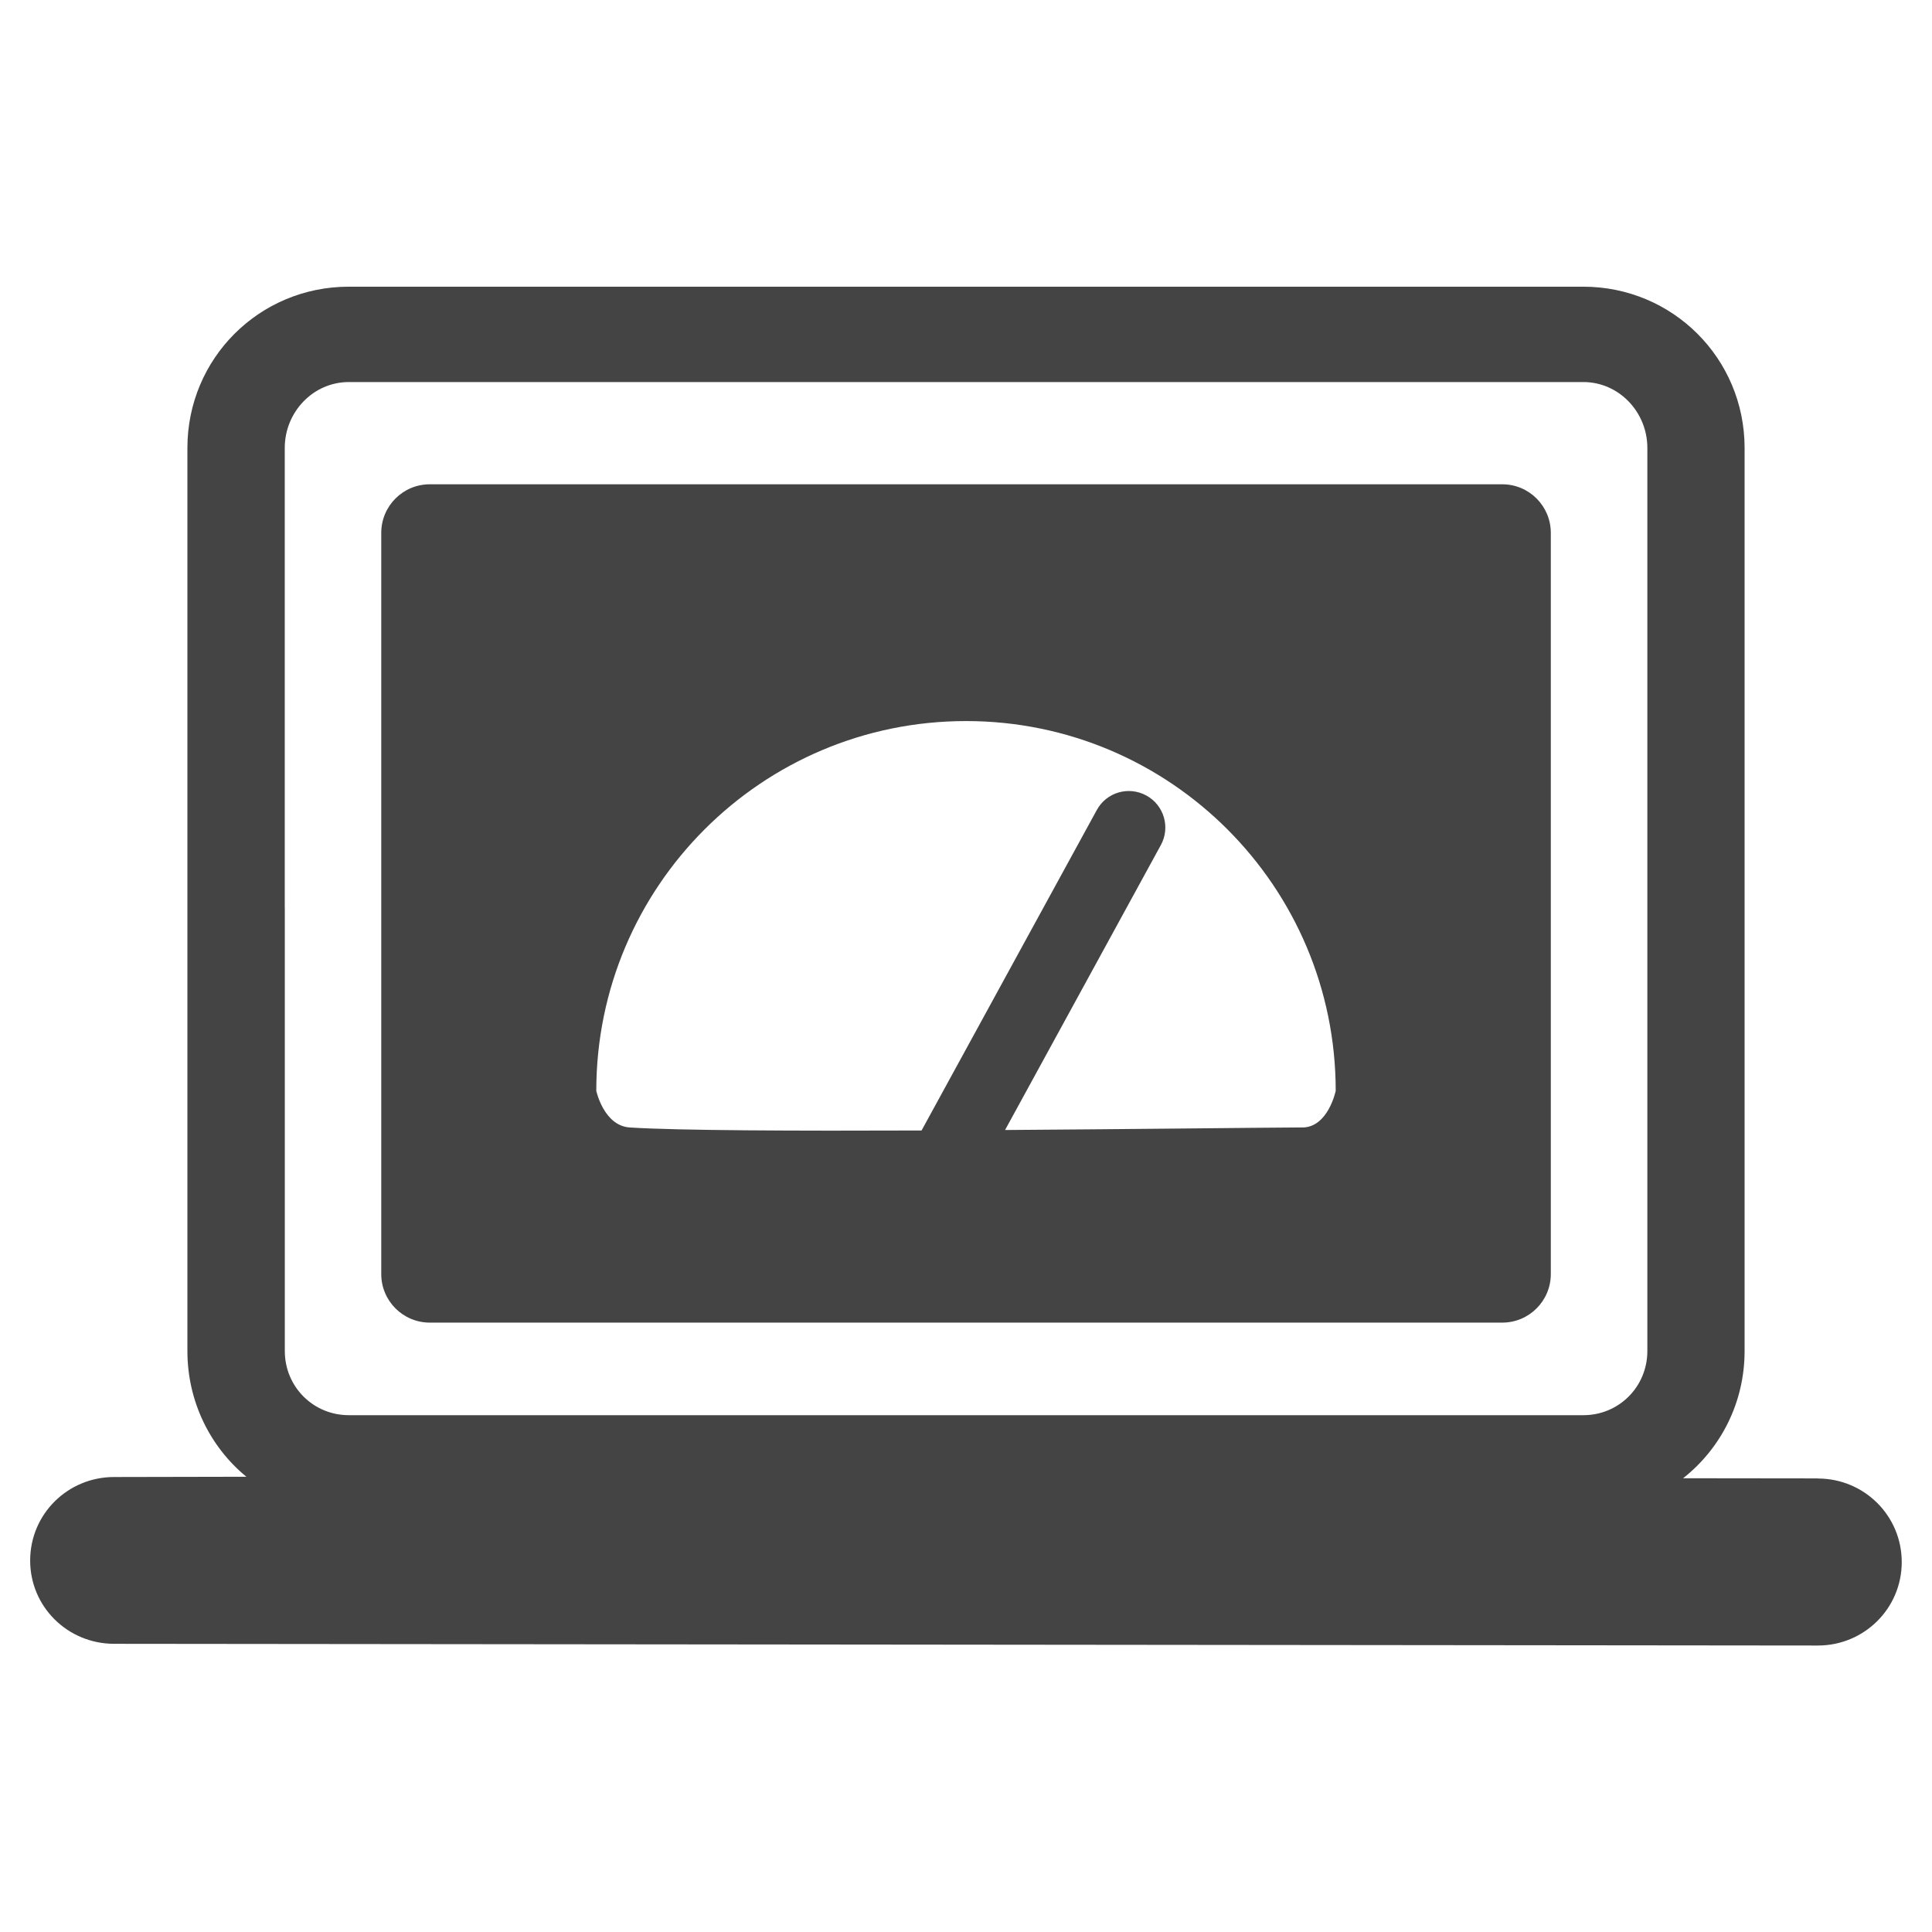 <?xml version="1.0" encoding="utf-8"?>
<!-- Generated by IcoMoon.io -->
<!DOCTYPE svg PUBLIC "-//W3C//DTD SVG 1.1//EN" "http://www.w3.org/Graphics/SVG/1.1/DTD/svg11.dtd">
<svg version="1.1" xmlns="http://www.w3.org/2000/svg" xmlns:xlink="http://www.w3.org/1999/xlink" width="36" height="36" viewBox="0 0 36 36">
<path fill="#444" d="M33.876 27.548l-2.514-0.003c0.701-0.552 1.146-1.409 1.146-2.37v-16.828c0-1.668-1.341-3.005-3.006-3.005h-23.003c-1.668 0-3.007 1.338-3.007 3.005v16.828c0 0.94 0.425 1.789 1.099 2.342l-2.465 0.005c-0.863 0-1.562 0.689-1.564 1.553s0.698 1.553 1.562 1.555l31.749 0.032c0.863 0 1.562-0.691 1.563-1.553 0.001-0.864-0.697-1.558-1.561-1.559zM5.306 16.92v-8.574c0-0.667 0.528-1.227 1.194-1.227h23.003c0.664 0 1.193 0.559 1.193 1.227v16.828c0 0.665-0.529 1.196-1.192 1.196h-23.003c-0.666 0-1.194-0.531-1.194-1.196v-8.254z"></path>
<path fill="#444" d="M27.992 9.024h-19.983c-0.5 0-0.905 0.404-0.905 0.906v13.81c0 0.5 0.405 0.905 0.905 0.905h19.983c0.5 0 0.905-0.405 0.905-0.905v-13.81c0-0.502-0.405-0.906-0.905-0.906zM24.268 21.008c-0.908 0.005-3.162 0.032-5.54 0.048l2.903-5.31c0.18-0.329 0.059-0.743-0.271-0.923s-0.743-0.060-0.923 0.271l-3.265 5.971c-2.34 0.009-4.543 0.001-5.437-0.056-0.484-0.032-0.624-0.682-0.624-0.683 0-3.805 3.085-6.89 6.89-6.89 3.804 0 6.888 3.085 6.888 6.89-0 0.001-0.141 0.681-0.621 0.683z"></path>
</svg>

